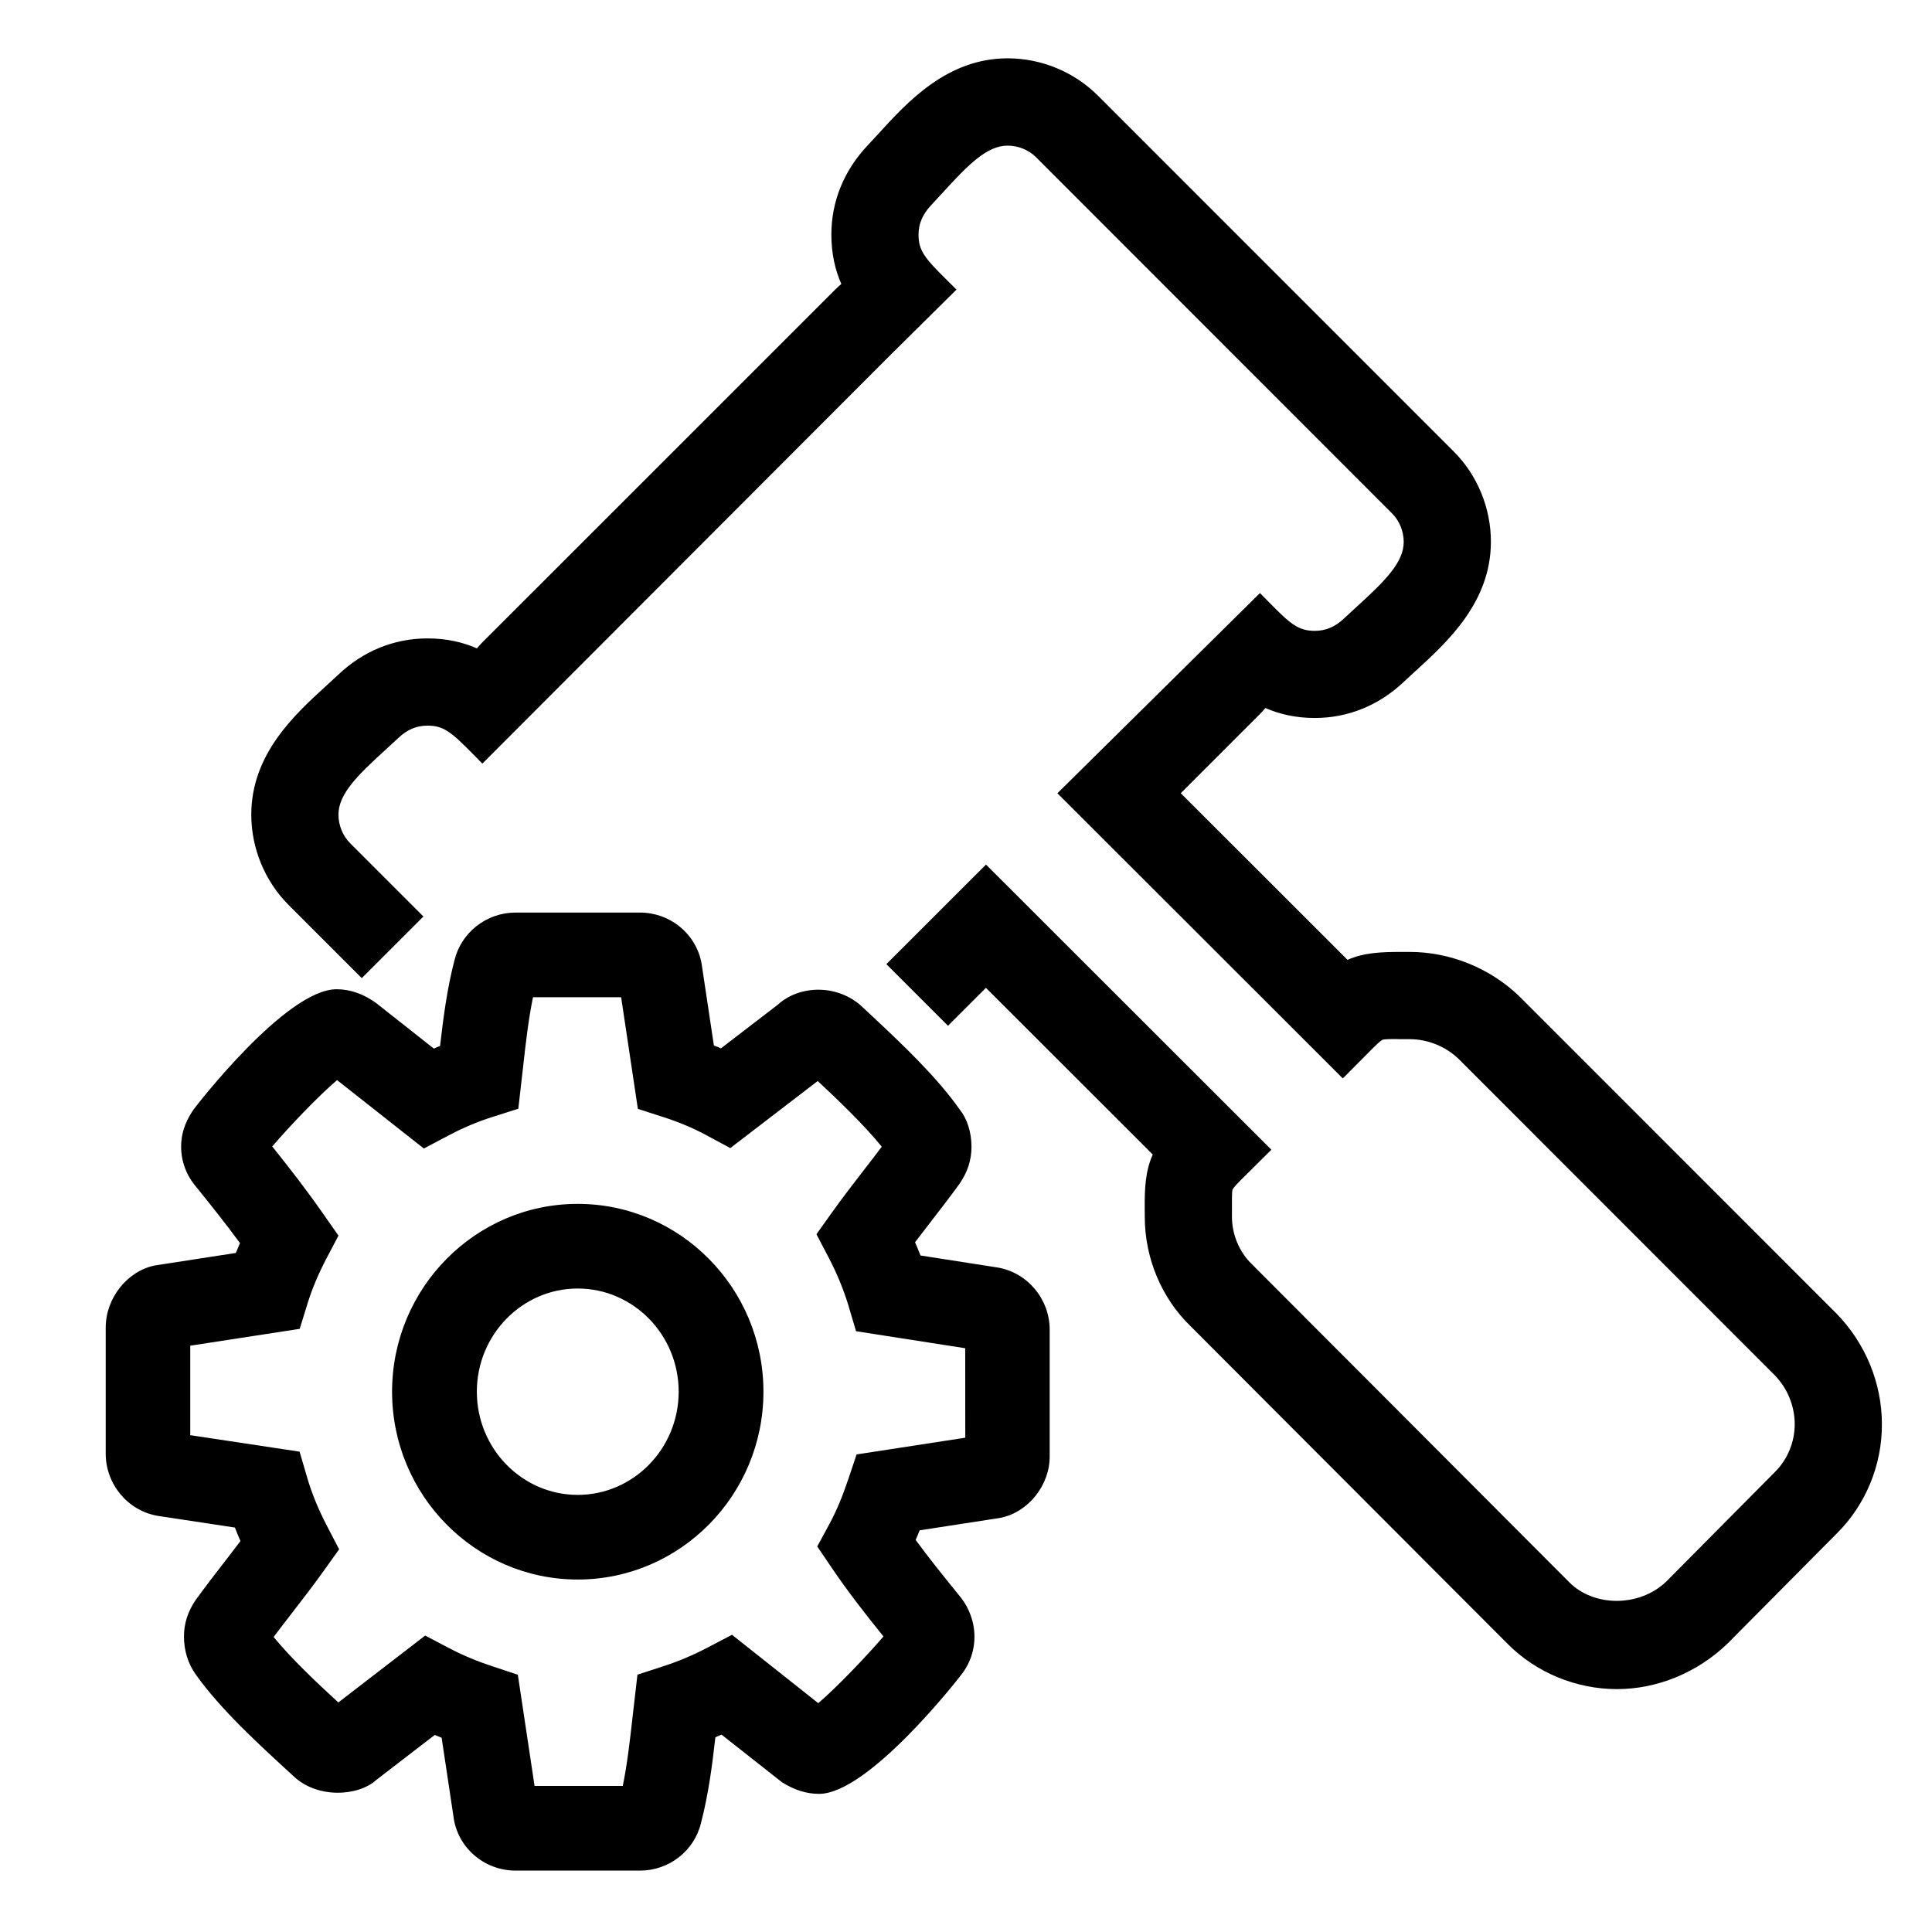 <?xml version="1.0" encoding="utf-8"?>
<!-- Generator: Adobe Illustrator 15.1.0, SVG Export Plug-In . SVG Version: 6.00 Build 0)  -->
<!DOCTYPE svg PUBLIC "-//W3C//DTD SVG 1.1//EN" "http://www.w3.org/Graphics/SVG/1.1/DTD/svg11.dtd">
<svg version="1.1" id="Layer_1" xmlns="http://www.w3.org/2000/svg" xmlns:xlink="http://www.w3.org/1999/xlink" x="0px" y="0px"
	 width="32px" height="32px" viewBox="0 0 32 32" enable-background="new 0 0 32 32" xml:space="preserve">
<g>
	<g>
		<path d="M26.782,27.977c-0.678,0-1.338-0.273-1.812-0.75l-5.249-5.26c-0.479-0.461-0.76-1.125-0.76-1.813l-0.001-0.132
			c-0.002-0.344,0.01-0.621,0.133-0.9l-2.763-2.76l-0.628,0.628l-1.021-1.021l1.65-1.649l4.727,4.723l-0.515,0.511
			c-0.111,0.11-0.128,0.149-0.128,0.15c-0.012,0.034-0.011,0.192-0.01,0.309v0.142c0,0.292,0.123,0.585,0.328,0.782l5.26,5.271
			c0.409,0.411,1.161,0.413,1.605-0.012l1.804-1.819c0.206-0.204,0.325-0.496,0.324-0.788c0-0.302-0.121-0.597-0.333-0.813
			l-5.238-5.241c-0.21-0.201-0.507-0.323-0.804-0.323h-0.147c-0.12-0.004-0.269-0.003-0.305,0.01c0,0-0.04,0.018-0.147,0.126
			l-0.511,0.514l-4.727-4.723l3.355-3.316v0.001c0.005,0.004,0.009,0.008,0.013,0.012l0.126,0.128
			c0.354,0.361,0.49,0.485,0.769,0.485c0.18,0,0.339-0.067,0.485-0.206l0.21-0.194c0.47-0.428,0.778-0.734,0.778-1.073
			c0-0.175-0.072-0.352-0.192-0.471L17.16,2.604c-0.12-0.121-0.296-0.192-0.471-0.192c-0.339,0-0.646,0.309-1.075,0.779
			l-0.191,0.207c-0.143,0.152-0.209,0.307-0.209,0.49c0,0.26,0.097,0.384,0.478,0.759l0.133,0.132
			c0.005,0.005,0.011,0.011,0.017,0.017l0,0c0,0,0,0,0.001,0l-1.026,1.016l-0.001,0l-6.827,6.836c0-0.001-0.001-0.001-0.001-0.002
			l0,0c-0.006-0.006-0.012-0.012-0.018-0.018l-0.122-0.124c-0.379-0.387-0.504-0.485-0.766-0.485c-0.184,0-0.339,0.065-0.486,0.206
			L6.384,12.42c-0.47,0.428-0.778,0.733-0.778,1.074c0,0.175,0.072,0.352,0.193,0.472l1.214,1.214l-1.021,1.021l-1.214-1.214
			c-0.391-0.392-0.616-0.936-0.616-1.494c0-1.004,0.723-1.662,1.25-2.142l0.191-0.176c0.412-0.392,0.924-0.601,1.479-0.601
			c0.318,0,0.585,0.064,0.817,0.165c0.027-0.033,0.057-0.065,0.087-0.096l5.852-5.851c0.031-0.031,0.063-0.061,0.097-0.088
			c-0.101-0.231-0.165-0.499-0.165-0.818c0-0.55,0.208-1.062,0.603-1.48l0.175-0.189c0.481-0.528,1.14-1.251,2.142-1.251
			c0.558,0,1.101,0.225,1.492,0.615l5.897,5.898c0.391,0.39,0.615,0.935,0.615,1.494c0,1.002-0.722,1.66-1.248,2.141l-0.192,0.177
			c-0.414,0.393-0.926,0.601-1.477,0.601c-0.318,0-0.587-0.064-0.818-0.165c-0.028,0.034-0.058,0.066-0.089,0.098l-1.313,1.313
			l2.762,2.76c0.278-0.122,0.564-0.131,0.895-0.131l0.138,0c0.667,0,1.328,0.268,1.814,0.736l5.256,5.258
			c0.478,0.491,0.748,1.153,0.748,1.824c0.005,0.678-0.269,1.341-0.747,1.814l-1.813,1.827
			C28.107,27.708,27.446,27.977,26.782,27.977z"/>
	</g>
</g>
<g>
	<g>
		<path d="M10.6,30.983H8.54c-0.526,0-0.969-0.388-1.03-0.902l-0.195-1.298c-0.039-0.015-0.076-0.031-0.114-0.047l-0.968,0.745
			c-0.301,0.275-0.988,0.315-1.383-0.073c-0.561-0.513-1.195-1.093-1.609-1.675c-0.126-0.177-0.194-0.395-0.194-0.626
			c0-0.215,0.063-0.413,0.193-0.605c0.165-0.227,0.32-0.428,0.476-0.629c0.089-0.115,0.178-0.23,0.267-0.348
			c-0.033-0.074-0.063-0.149-0.092-0.224l-1.275-0.193c-0.498-0.083-0.865-0.525-0.865-1.03v-2.09c0-0.49,0.361-0.941,0.821-1.029
			l1.334-0.206c0.022-0.055,0.045-0.109,0.069-0.164c-0.234-0.317-0.477-0.623-0.725-0.93C3.088,19.471,3,19.236,3,18.993
			c0-0.284,0.118-0.488,0.207-0.617c0.021-0.031,1.526-1.991,2.367-1.991c0.225,0,0.444,0.076,0.651,0.225l0.961,0.758
			c0.034-0.016,0.069-0.03,0.103-0.044c0.054-0.469,0.116-0.949,0.239-1.421c0.113-0.46,0.53-0.788,1.012-0.788h2.059
			c0.526,0,0.968,0.388,1.03,0.902l0.195,1.298c0.04,0.017,0.079,0.032,0.117,0.049l0.943-0.724
			c0.349-0.318,0.953-0.343,1.363,0.005l0.202,0.188c0.475,0.445,1.065,0.999,1.45,1.549c0.117,0.145,0.192,0.368,0.192,0.612
			c0,0.218-0.064,0.417-0.196,0.61c-0.161,0.222-0.314,0.42-0.468,0.619c-0.09,0.117-0.181,0.234-0.271,0.353
			c0.032,0.073,0.062,0.146,0.091,0.219l1.277,0.199c0.495,0.083,0.862,0.525,0.862,1.029v2.093
			c0.005,0.482-0.356,0.937-0.824,1.026l-1.33,0.205c-0.021,0.055-0.043,0.107-0.066,0.159c0.22,0.301,0.456,0.593,0.725,0.925
			c0.158,0.189,0.249,0.432,0.249,0.676c0,0.247-0.083,0.472-0.246,0.667l0,0c0.001,0-1.502,1.938-2.328,1.938
			c-0.207,0-0.407-0.063-0.615-0.193l-1-0.788c-0.034,0.015-0.068,0.028-0.102,0.043c-0.053,0.469-0.115,0.949-0.239,1.423
			C11.498,30.657,11.081,30.983,10.6,30.983z M8.854,29.581h1.461c0.076-0.371,0.12-0.766,0.163-1.149l0.08-0.694l0.429-0.14
			c0.244-0.078,0.498-0.186,0.733-0.309l0.404-0.212l1.429,1.133c0.304-0.259,0.799-0.778,1.08-1.105
			c-0.315-0.391-0.587-0.739-0.857-1.137l-0.24-0.354l0.204-0.376c0.112-0.207,0.211-0.443,0.312-0.743l0.136-0.405l1.8-0.277
			l-0.001-1.482l-1.808-0.282l-0.126-0.424c-0.079-0.262-0.189-0.531-0.33-0.8l-0.2-0.382l0.25-0.351
			c0.177-0.248,0.362-0.488,0.547-0.727c0.096-0.124,0.191-0.247,0.285-0.372c-0.308-0.377-0.714-0.763-1.061-1.088l-1.448,1.111
			l-0.399-0.215c-0.217-0.117-0.452-0.216-0.718-0.301l-0.414-0.134l-0.277-1.849h-1.46c-0.077,0.376-0.122,0.775-0.165,1.164
			l-0.078,0.683l-0.434,0.138c-0.238,0.075-0.49,0.182-0.726,0.307L7.02,19.023l-1.437-1.133c-0.307,0.26-0.8,0.778-1.074,1.099
			c0.298,0.371,0.582,0.739,0.852,1.127l0.245,0.35l-0.199,0.378c-0.134,0.256-0.237,0.5-0.313,0.746l-0.13,0.42l-1.813,0.279v1.482
			l1.811,0.273l0.126,0.43c0.076,0.261,0.187,0.531,0.33,0.805l0.199,0.382l-0.25,0.35c-0.176,0.246-0.359,0.484-0.543,0.721
			c-0.098,0.127-0.196,0.254-0.292,0.382c0.297,0.362,0.707,0.749,1.072,1.084l1.438-1.108l0.398,0.209
			c0.216,0.114,0.454,0.214,0.728,0.304l0.409,0.136L8.854,29.581z M9.569,26.162c-1.695,0-3.075-1.396-3.075-3.111
			s1.379-3.111,3.075-3.111c1.696,0,3.076,1.396,3.076,3.111S11.265,26.162,9.569,26.162z M9.569,21.342
			c-0.922,0-1.671,0.767-1.671,1.709s0.75,1.709,1.671,1.709c0.922,0,1.672-0.767,1.672-1.709S10.491,21.342,9.569,21.342z"/>
	</g>
</g>
</svg>
